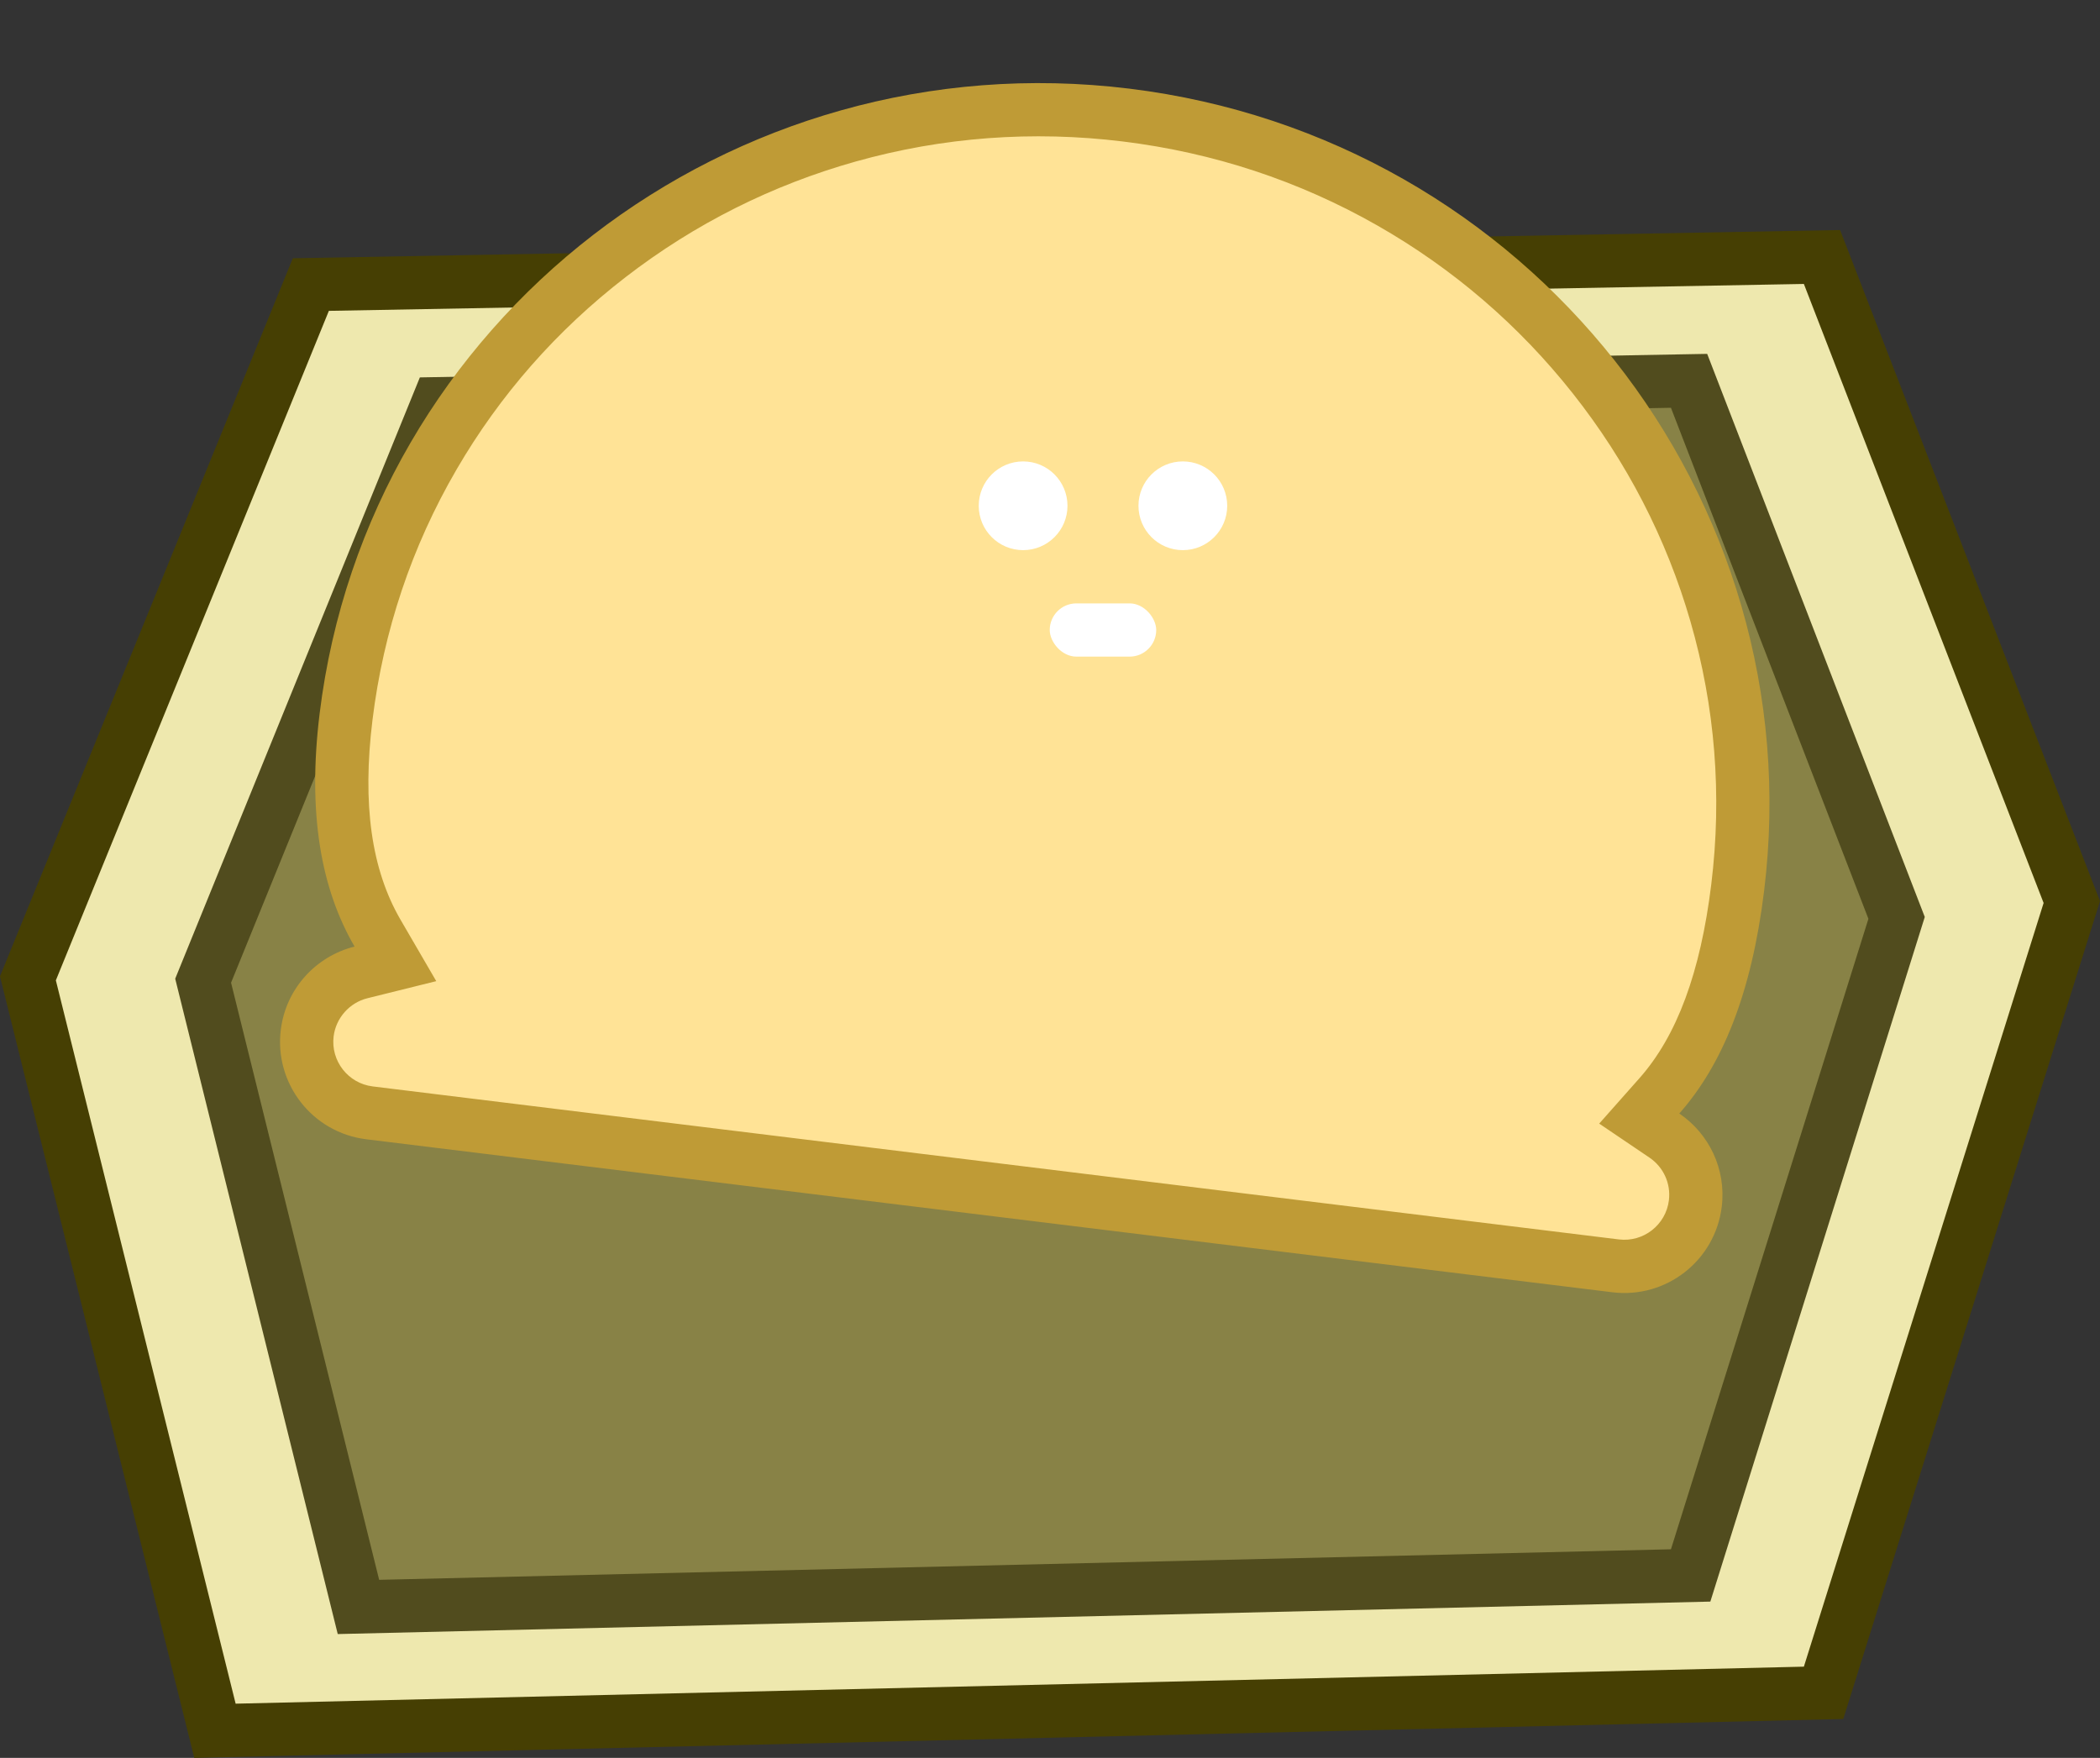 <svg xmlns="http://www.w3.org/2000/svg" width="118.324" height="99.056" viewBox="0 0 118.324 99.056">
  <rect x="0" y="0" width="118.324" height="99.056" fill="#333333" stroke="none"/>
  <g id="button_vanilla" transform="translate(-770.853 -869)">
    <g id="그룹_15" data-name="그룹 15" transform="translate(51 35)">
      <g id="그룹_12" data-name="그룹 12" transform="translate(-1369.895 65.129)">
        <g id="패스_5" data-name="패스 5" transform="translate(0 -141)" fill="#eee8ae">
          <path d="M 2101.86 1007.399 L 2101.57 1006.232 L 2091.439 965.474 L 2091.321 964.999 L 2091.506 964.546 L 2106.889 926.821 L 2107.263 925.906 L 2108.251 925.888 L 2191.36 924.371 L 2192.408 924.352 L 2192.786 925.329 L 2206.293 960.211 L 2206.483 960.7 L 2206.326 961.201 L 2192.819 1004.235 L 2192.497 1005.26 L 2191.423 1005.285 L 2103.061 1007.37 L 2101.86 1007.399 Z" stroke="none"/>
          <path d="M 2191.387 925.871 L 2108.278 927.387 L 2092.895 965.112 L 2103.025 1005.871 L 2191.387 1003.785 L 2204.895 960.752 L 2191.387 925.871 M 2193.428 922.833 L 2208.072 960.648 L 2207.757 961.651 L 2193.606 1006.734 L 2100.694 1008.927 L 2089.747 964.886 L 2106.247 924.424 L 2193.428 922.833 Z" stroke="none" fill="#463f03"/>
        </g>
        <g id="패스_6" data-name="패스 6" transform="translate(9.872 -134.022)" fill="#888246">
          <path d="M 2100.073 993.442 L 2099.784 992.276 L 2091.439 958.628 L 2091.321 958.154 L 2091.505 957.701 L 2104.177 926.557 L 2104.55 925.641 L 2105.539 925.623 L 2173.997 924.371 L 2175.046 924.352 L 2175.424 925.33 L 2186.55 954.126 L 2186.739 954.615 L 2186.582 955.115 L 2175.456 990.641 L 2175.135 991.667 L 2174.06 991.693 L 2101.275 993.414 L 2100.073 993.442 Z" stroke="none"/>
          <path d="M 2174.025 925.871 L 2105.566 927.123 L 2092.895 958.267 L 2101.24 991.914 L 2174.025 990.193 L 2185.151 954.667 L 2174.025 925.871 M 2176.067 922.833 L 2188.327 954.563 L 2176.245 993.141 L 2098.906 994.97 L 2089.748 958.041 L 2103.533 924.159 L 2176.067 922.833 Z" stroke="none" fill="#514c1e"/>
        </g>
      </g>
    </g>
    <g id="그룹_15-2" data-name="그룹 15" transform="translate(51 35)">
      <g id="그룹_14" data-name="그룹 14" transform="translate(0 4)">
        <g id="그룹_13" data-name="그룹 13" transform="translate(68.452 -406.399) rotate(7)">
          <g id="합치기_1" data-name="합치기 1" transform="translate(820 1145)" fill="#ffe396">
            <path d="M 76.271 62.5 L 5.531 62.5 C 3.308 62.5 1.5 60.692 1.5 58.47 C 1.5 56.811 2.541 55.297 4.09 54.704 L 5.957 53.99 L 4.749 52.397 C 2.563 49.514 1.5 45.626 1.5 40.511 C 1.5 35.246 2.543 30.139 4.601 25.332 C 6.589 20.688 9.436 16.516 13.063 12.932 C 16.691 9.348 20.916 6.533 25.62 4.567 C 30.49 2.532 35.665 1.5 41 1.5 C 46.336 1.5 51.511 2.532 56.381 4.567 C 61.085 6.533 65.31 9.348 68.937 12.932 C 72.564 16.515 75.411 20.687 77.399 25.332 C 79.457 30.139 80.5 35.246 80.5 40.511 C 80.5 45.824 79.535 49.809 77.55 52.693 L 76.581 54.101 L 78.102 54.879 C 79.458 55.572 80.3 56.949 80.3 58.47 C 80.3 60.692 78.492 62.5 76.271 62.5 Z" stroke="none"/>
            <path d="M 76.271 61 C 77.665 61 78.8 59.865 78.8 58.47 C 78.8 57.515 78.271 56.65 77.419 56.214 L 74.376 54.658 L 76.314 51.843 C 78.121 49.217 79 45.51 79 40.511 C 79 35.45 77.997 30.542 76.02 25.923 C 74.109 21.457 71.371 17.445 67.883 13.999 C 64.393 10.55 60.328 7.843 55.803 5.951 C 51.116 3.993 46.136 3 41 3 C 35.865 3 30.884 3.993 26.198 5.951 C 21.672 7.843 17.608 10.55 14.117 13.999 C 10.629 17.445 7.891 21.457 5.98 25.923 C 4.003 30.542 3 35.45 3 40.511 C 3 45.287 3.963 48.878 5.944 51.491 L 8.36 54.676 L 4.626 56.105 C 3.654 56.477 3 57.428 3 58.47 C 3 59.865 4.135 61 5.53 61 L 76.271 61 M 76.271 64 L 5.53 64 C 2.476 64 3.742268972928287e-06 61.524 3.742268972928287e-06 58.47 C 3.742268972928287e-06 56.112 1.476 54.099 3.554 53.303 C 1.278 50.302 3.742268972928287e-06 46.176 3.742268972928287e-06 40.511 C 3.742268972928287e-06 18.137 18.356 3.742268972928287e-06 41 3.742268972928287e-06 C 63.644 3.742268972928287e-06 82 18.137 82 40.511 C 82 46.329 80.864 50.523 78.785 53.543 C 80.575 54.459 81.8 56.321 81.8 58.47 C 81.8 61.524 79.324 64 76.271 64 Z" stroke="none" fill="#bf9b36"/>
          </g>
        </g>
        <rect id="사각형_17" data-name="사각형 17" width="92" height="70" transform="translate(733 834)" fill="none"/>
        <g id="그룹_16" data-name="그룹 16" transform="translate(0 -4)">
          <g id="그룹_16-2" data-name="그룹 16">
            <circle id="타원_1" data-name="타원 1" cx="2.5" cy="2.5" r="2.5" transform="translate(775 860)" fill="#fff"/>
            <circle id="타원_2" data-name="타원 2" cx="2.5" cy="2.5" r="2.5" transform="translate(784 860)" fill="#fff"/>
          </g>
          <rect id="사각형_18" data-name="사각형 18" width="6" height="3" rx="1.5" transform="translate(779 868)" fill="#fff"/>
        </g>
      </g>
    </g>
  </g>
</svg>
